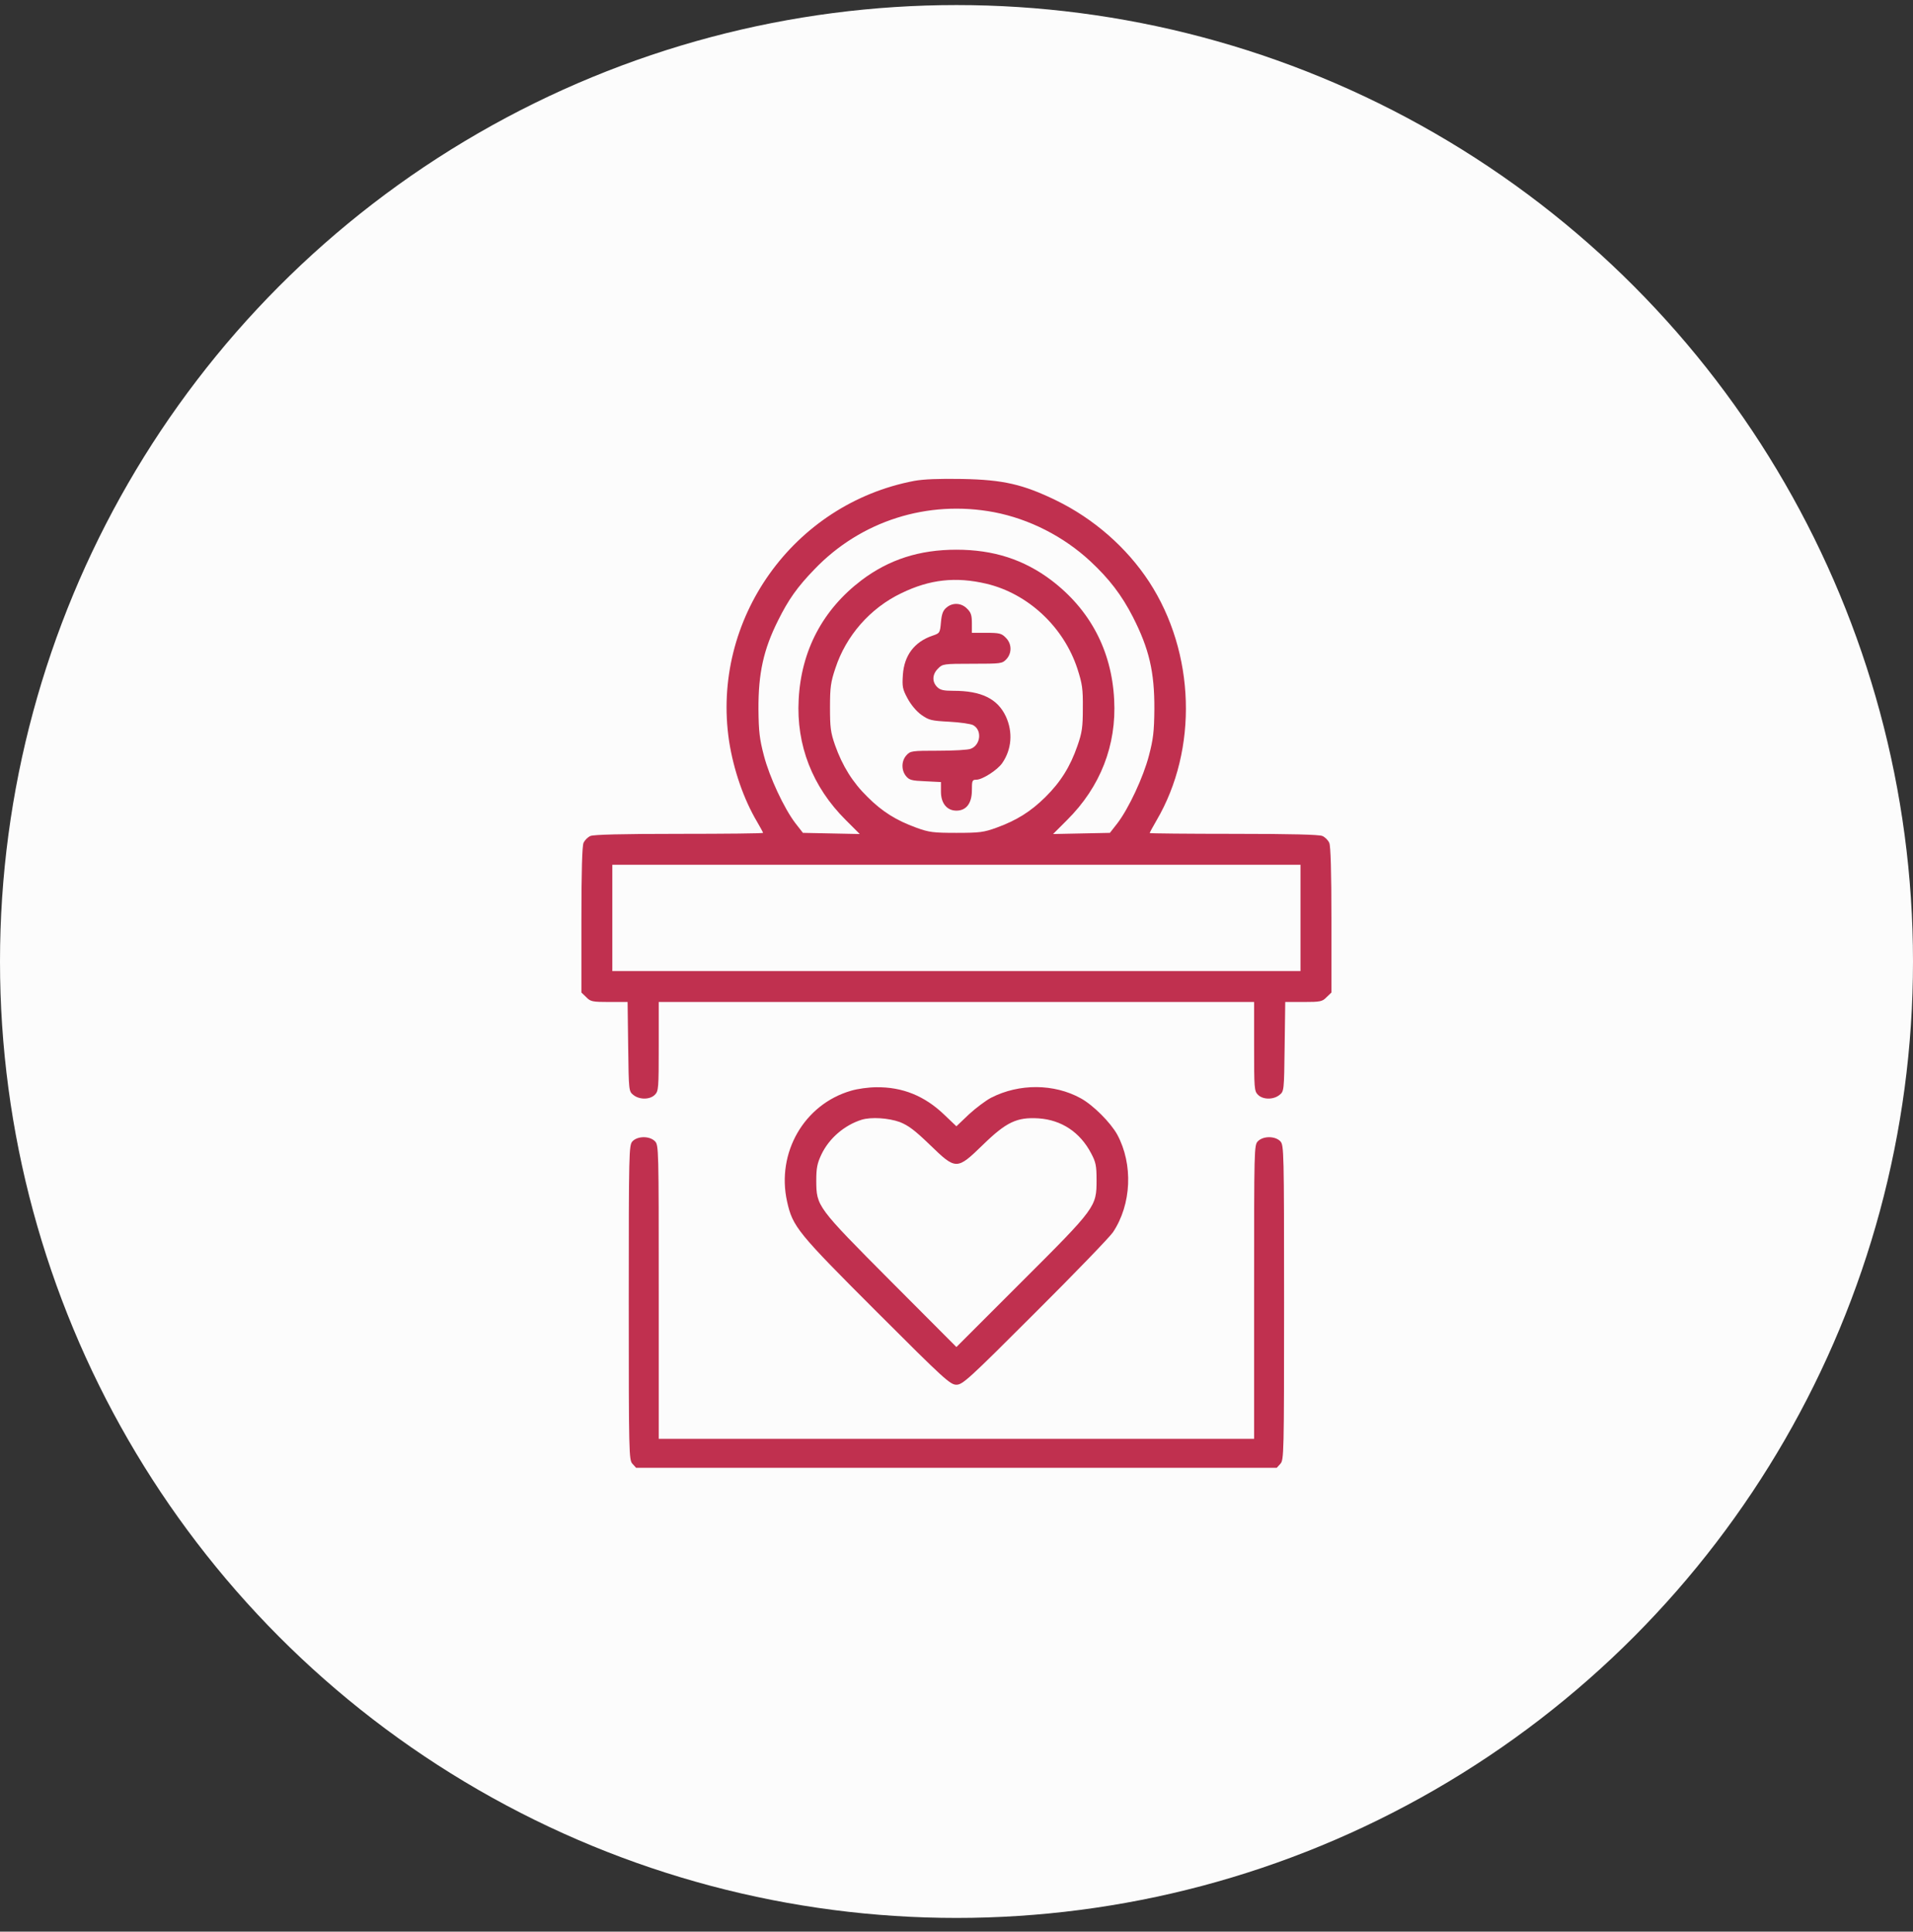<svg width="102" height="103" viewBox="0 0 102 103" fill="none" xmlns="http://www.w3.org/2000/svg">
<rect x="0" y="0" width="102" height="103" fill="#333333" stroke="none"/>
<circle cx="51" cy="51.27" r="51" fill="#FCFCFC"/>
<path d="M48.748 25.642C42.286 26.869 37.906 33.033 38.874 39.516C39.111 41.041 39.648 42.608 40.369 43.824C40.544 44.123 40.688 44.391 40.688 44.411C40.688 44.442 38.668 44.463 36.205 44.463C33.144 44.463 31.649 44.504 31.484 44.576C31.34 44.638 31.175 44.803 31.113 44.947C31.041 45.112 31 46.442 31 49.06V52.925L31.258 53.172C31.484 53.409 31.587 53.43 32.484 53.43H33.463L33.494 55.811C33.525 58.171 33.525 58.192 33.773 58.388C34.092 58.645 34.649 58.645 34.917 58.377C35.112 58.181 35.123 58.037 35.123 55.801V53.43H50.995H66.868V55.801C66.868 58.037 66.878 58.181 67.074 58.377C67.342 58.645 67.899 58.645 68.218 58.388C68.466 58.192 68.466 58.171 68.496 55.811L68.528 53.43H69.507C70.403 53.43 70.506 53.409 70.733 53.172L70.991 52.925V49.06C70.991 46.442 70.95 45.112 70.877 44.947C70.816 44.803 70.651 44.638 70.506 44.576C70.341 44.504 68.847 44.463 65.786 44.463C63.322 44.463 61.302 44.442 61.302 44.422C61.302 44.391 61.467 44.092 61.663 43.752C63.889 39.959 63.735 34.805 61.271 31.023C60.076 29.198 58.324 27.663 56.314 26.683C54.551 25.828 53.5 25.581 51.305 25.54C50.057 25.519 49.264 25.55 48.748 25.642ZM53.005 27.312C54.881 27.673 56.705 28.601 58.128 29.92C59.148 30.868 59.808 31.734 60.406 32.899C61.271 34.599 61.56 35.826 61.55 37.815C61.539 39.021 61.488 39.423 61.261 40.289C60.962 41.443 60.179 43.113 59.581 43.896L59.179 44.411L57.664 44.442L56.149 44.473L56.901 43.721C58.674 41.958 59.54 39.732 59.406 37.3C59.272 34.682 58.117 32.507 56.056 30.94C54.593 29.837 52.974 29.312 50.995 29.312C49.017 29.312 47.398 29.837 45.935 30.94C43.873 32.507 42.719 34.682 42.585 37.3C42.451 39.732 43.317 41.958 45.09 43.721L45.842 44.473L44.327 44.442L42.812 44.411L42.41 43.896C41.812 43.113 41.029 41.443 40.73 40.289C40.503 39.423 40.451 39.021 40.441 37.815C40.431 35.908 40.709 34.63 41.492 33.074C42.039 31.971 42.513 31.301 43.42 30.363C45.894 27.776 49.46 26.642 53.005 27.312ZM52.593 31.126C54.809 31.651 56.716 33.424 57.447 35.661C57.705 36.465 57.746 36.722 57.736 37.764C57.736 38.784 57.695 39.062 57.447 39.773C57.066 40.876 56.551 41.701 55.737 42.505C54.953 43.278 54.211 43.742 53.139 44.133C52.459 44.38 52.242 44.411 50.995 44.411C49.748 44.411 49.532 44.38 48.852 44.133C47.78 43.742 47.038 43.278 46.254 42.494C45.461 41.721 44.914 40.835 44.523 39.732C44.286 39.052 44.255 38.784 44.255 37.712C44.255 36.65 44.296 36.362 44.543 35.63C45.11 33.898 46.398 32.425 48.058 31.631C49.583 30.889 50.965 30.744 52.593 31.126ZM69.342 48.947V51.781H50.995H32.649V48.947V46.112H50.995H69.342V48.947Z" fill="#C0304F"/>
<path d="M50.47 32.394C50.284 32.548 50.212 32.723 50.171 33.177C50.12 33.754 50.109 33.764 49.718 33.898C48.749 34.228 48.213 34.95 48.141 35.98C48.099 36.609 48.12 36.743 48.388 37.238C48.563 37.568 48.852 37.918 49.12 38.114C49.532 38.402 49.645 38.433 50.614 38.485C51.191 38.516 51.769 38.598 51.892 38.67C52.377 38.938 52.284 39.732 51.758 39.928C51.614 39.99 50.841 40.031 50.027 40.031C48.625 40.031 48.542 40.041 48.336 40.268C48.058 40.567 48.048 41.062 48.306 41.381C48.481 41.598 48.615 41.629 49.336 41.659L50.171 41.701V42.216C50.171 42.834 50.49 43.226 50.996 43.226C51.521 43.226 51.82 42.834 51.82 42.144C51.82 41.618 51.841 41.577 52.057 41.577C52.377 41.577 53.181 41.062 53.438 40.691C53.943 39.959 54.016 39.041 53.634 38.207C53.191 37.258 52.325 36.836 50.841 36.836C50.305 36.836 50.13 36.795 49.965 36.63C49.687 36.351 49.707 35.949 50.016 35.651C50.254 35.403 50.305 35.393 51.851 35.393C53.377 35.393 53.438 35.383 53.655 35.156C53.964 34.826 53.954 34.321 53.624 34.001C53.407 33.775 53.284 33.744 52.593 33.744H51.82V33.228C51.82 32.806 51.769 32.651 51.562 32.455C51.264 32.146 50.8 32.115 50.47 32.394Z" fill="#C0304F"/>
<path d="M45.378 58.161C42.884 58.882 41.389 61.459 41.966 64.067C42.265 65.417 42.523 65.726 46.759 69.962C50.356 73.559 50.666 73.837 50.995 73.837C51.325 73.837 51.634 73.559 55.2 69.993C57.313 67.89 59.179 65.953 59.344 65.705C60.333 64.221 60.426 62.087 59.571 60.5C59.21 59.851 58.282 58.923 57.623 58.563C56.2 57.779 54.345 57.769 52.85 58.532C52.572 58.676 52.036 59.078 51.665 59.418L50.995 60.057L50.346 59.439C49.305 58.439 48.12 57.955 46.718 57.975C46.326 57.975 45.718 58.057 45.378 58.161ZM47.975 59.83C48.439 60.016 48.769 60.263 49.583 61.047C50.975 62.397 51.016 62.397 52.407 61.047C53.654 59.83 54.221 59.562 55.376 59.635C56.602 59.717 57.592 60.377 58.179 61.5C58.427 61.964 58.468 62.16 58.468 62.912C58.468 64.355 58.447 64.386 54.448 68.375L50.995 71.828L47.501 68.323C43.543 64.345 43.533 64.324 43.523 62.964C43.523 62.283 43.574 62.036 43.791 61.572C44.203 60.696 45.028 59.995 45.945 59.707C46.46 59.552 47.367 59.614 47.975 59.83Z" fill="#C0304F"/>
<path d="M33.721 60.861C33.536 61.067 33.525 61.366 33.525 69.457C33.525 77.548 33.536 77.847 33.721 78.053L33.917 78.269H50.996H68.074L68.27 78.053C68.456 77.847 68.466 77.548 68.466 69.457C68.466 61.366 68.456 61.067 68.27 60.861C68.002 60.573 67.363 60.562 67.074 60.851C66.868 61.057 66.868 61.191 66.868 68.89V76.724H50.996H35.123V68.89C35.123 61.191 35.123 61.057 34.917 60.851C34.628 60.562 33.989 60.573 33.721 60.861Z" fill="#C0304F"/>
</svg>

